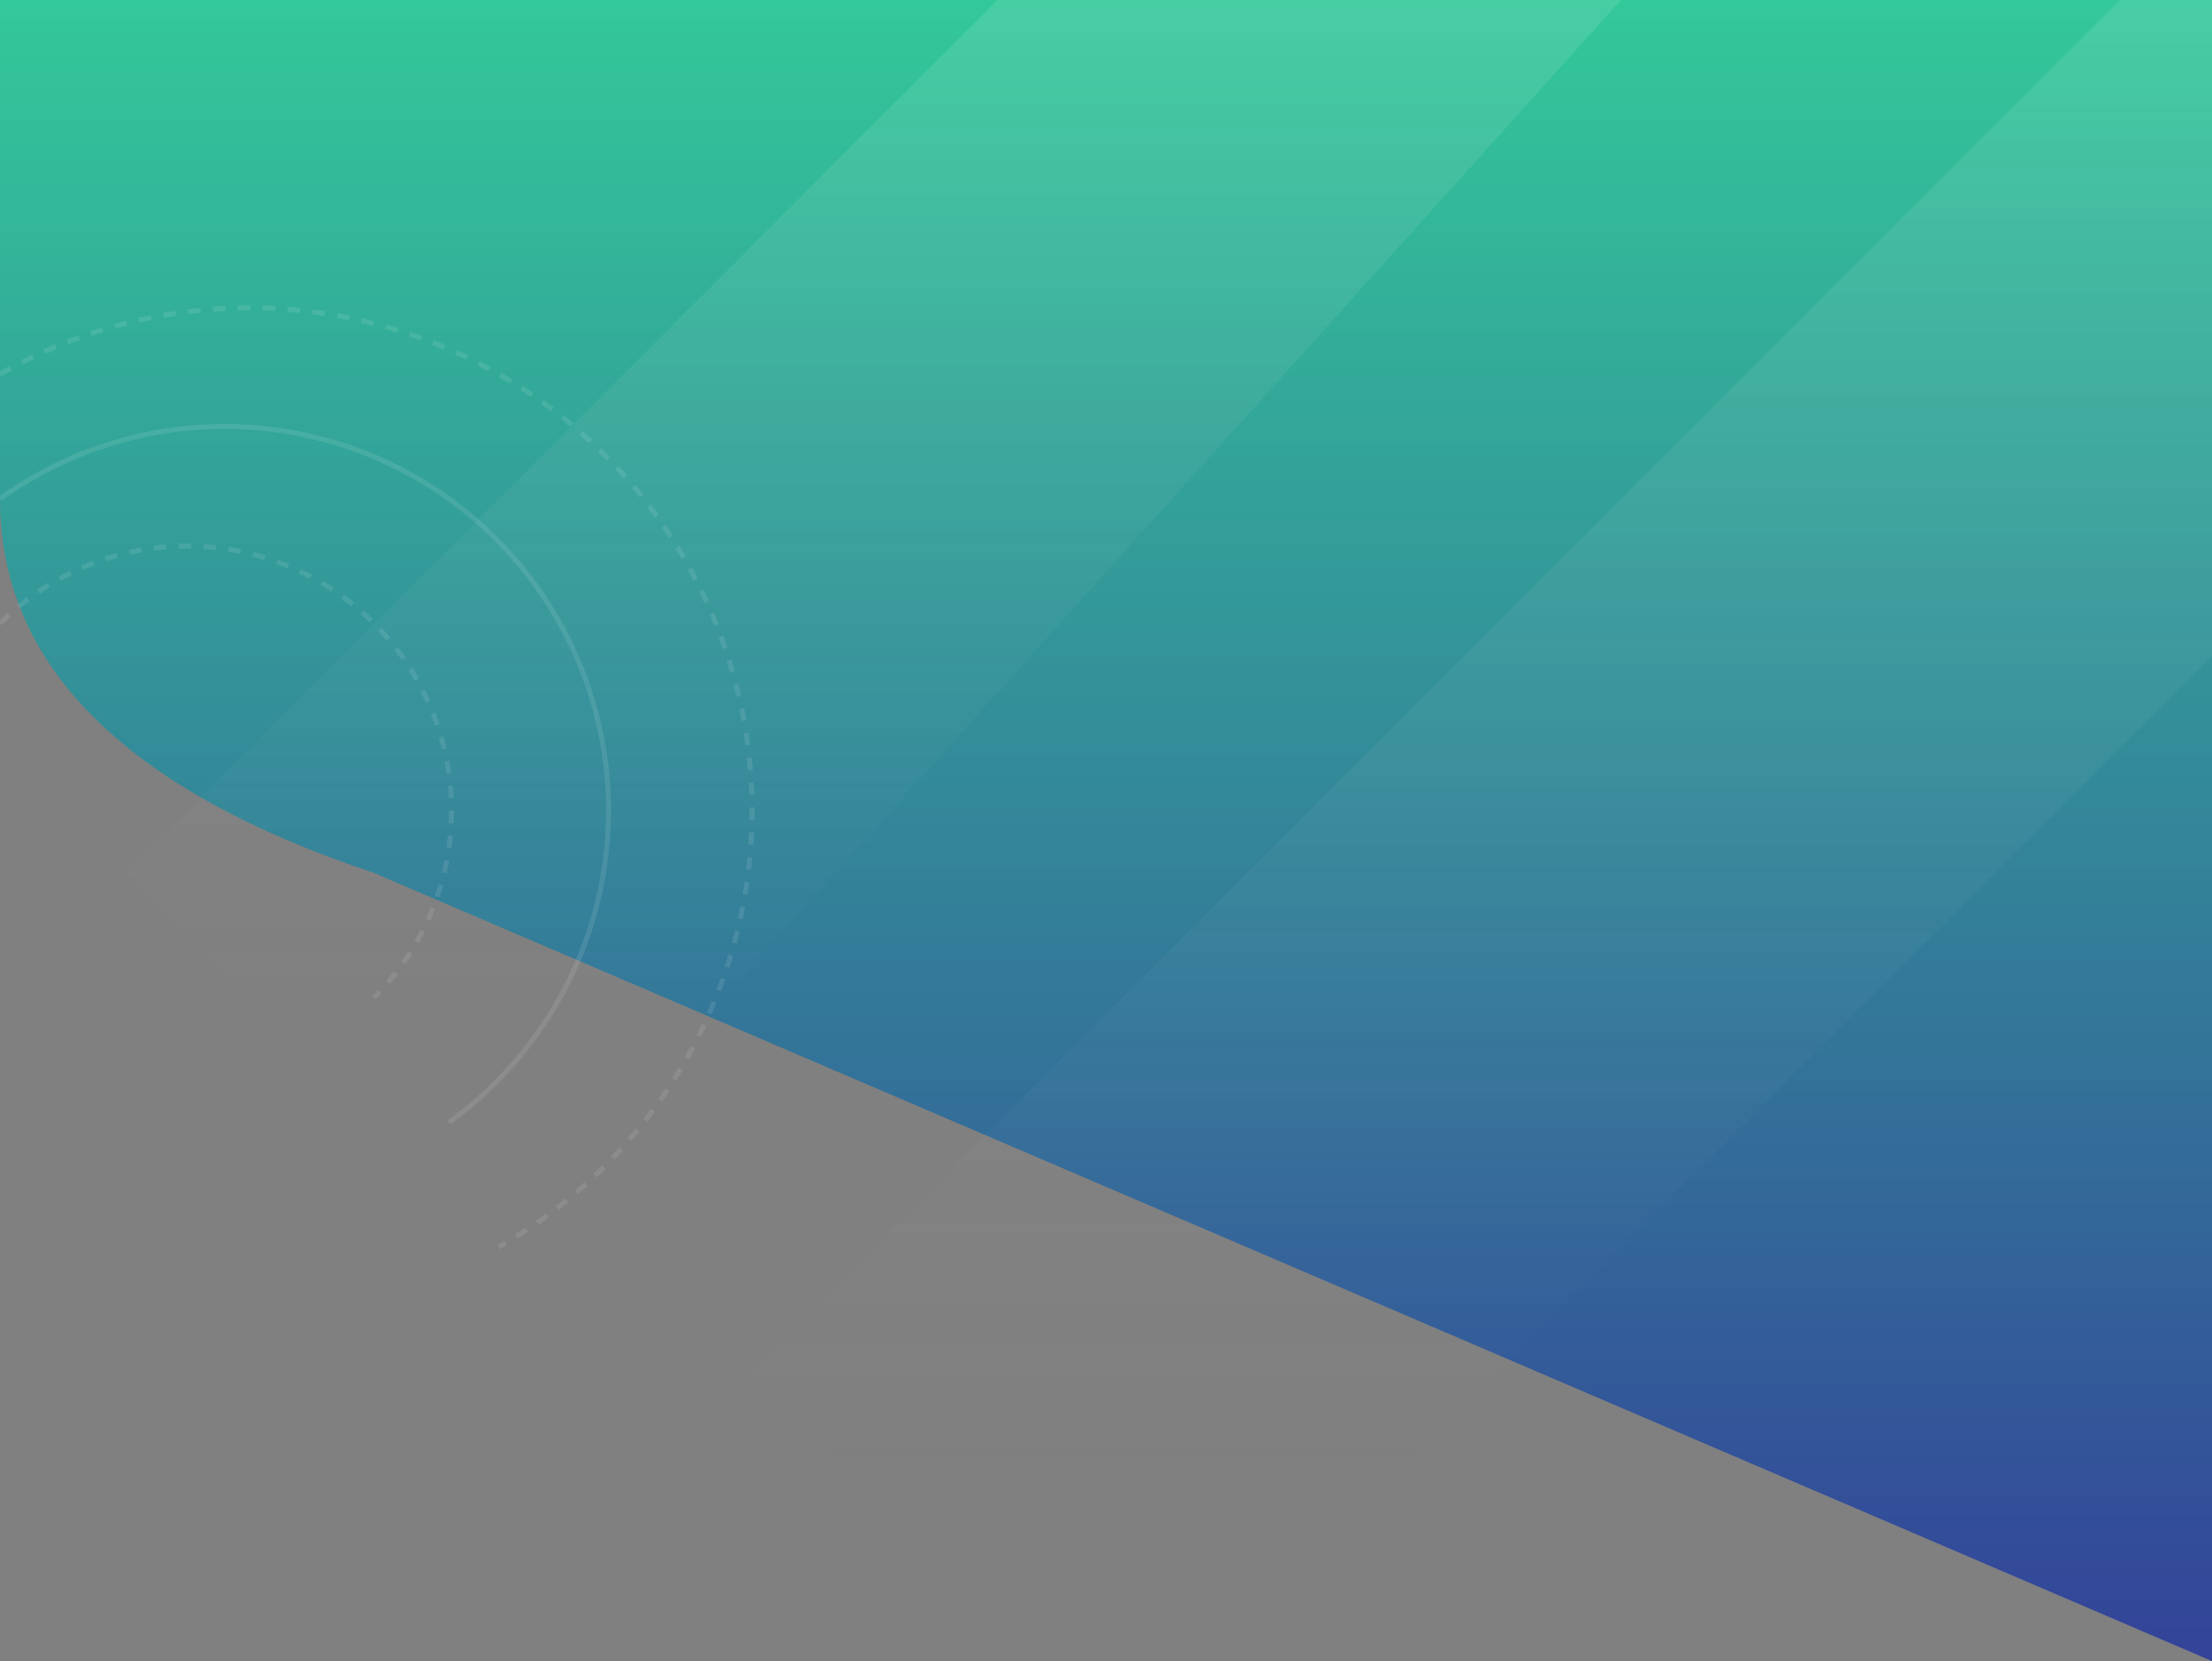 <svg xmlns="http://www.w3.org/2000/svg" xmlns:xlink="http://www.w3.org/1999/xlink" width="887" height="666">
  <rect width="100%" height="100%" fill="#808080" stroke="none"/>
  <defs>
    <style>
      .rect{
        background-color: red;

        transform: rotate(36.34deg);
      }
    </style>
    <linearGradient id="linear-gradient" x1="0%" y1="0%" x2="0%" y2="100%">
      <stop offset="0%" style="stop-color:#33C899;" />
      <stop offset="100%" style="stop-color:#334399;" />
    </linearGradient>
    <linearGradient id="linear-gradient-op" x1="0%" y1="0%" x2="0%" y2="100%">
      <stop offset="0%" style="stop-color:rgba(255, 255,255,0.1);" />
      <stop offset="85%" style="stop-color:rgba(196,196,196,0);" />
    </linearGradient>
  </defs>
  <g>
    <path d="M 0 0 L 0 0 L 887 0 L 887 666 L 150 350 Q 0 300 0 200" fill="url(#linear-gradient)"></path>
    <path d="M 900 0 L 900 250 L 450 700 L 300 550 L 850 0 L 850 0 " fill="url(#linear-gradient-op)"></path>
    <path d="M 400 0 L 650 0 L 200 500 L 50 350 L 400 0 " fill="url(#linear-gradient-op)"></path>
    <path d="M 0 250 A 50 50 0 1 1 150 400 " fill="none" stroke="rgba(255, 255,255,0.1)" stroke-width="2" stroke-dasharray="5,5"></path>
    <path d="M 0 200 A 50 50 0 1 1 180 450 " fill="none" stroke="rgba(255, 255,255,0.1)" stroke-width="2"></path>
    <path d="M 0 150 A 50 50 0 1 1 200 500 " fill="none" stroke="rgba(255, 255,255,0.1)" stroke-width="2" stroke-dasharray="5,5"></path>
  </g>
</svg>